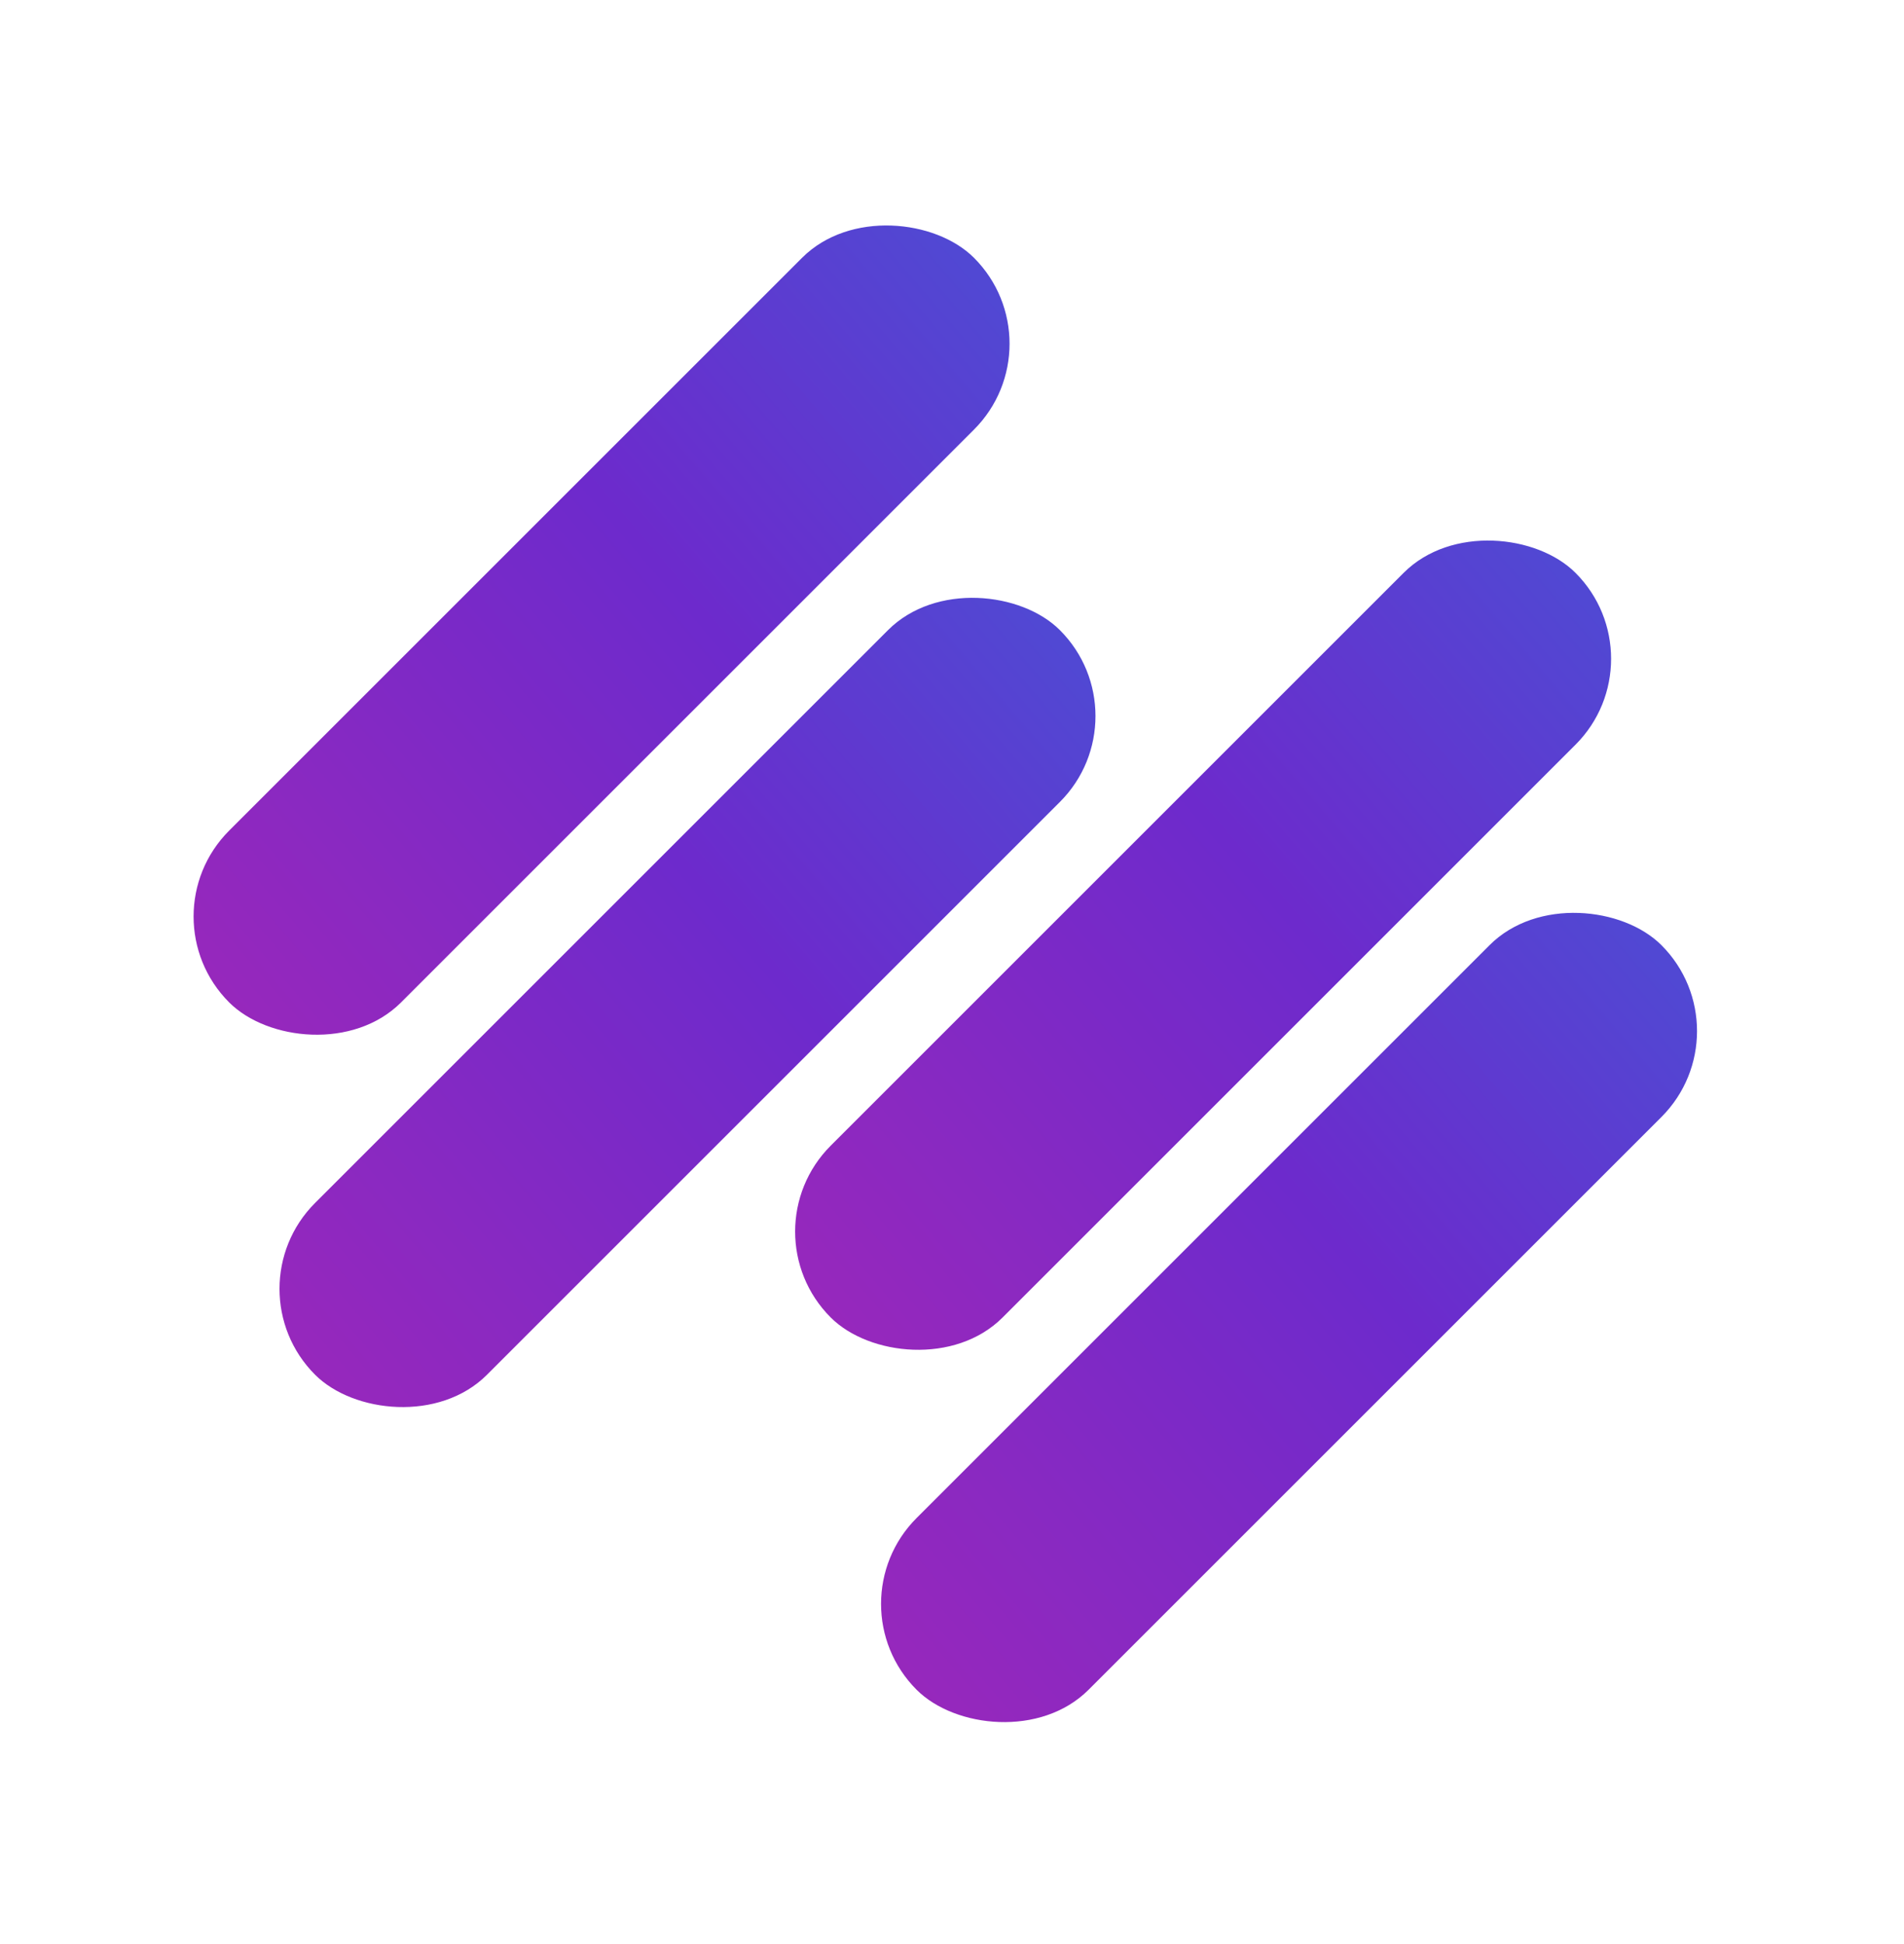 <svg width="47" height="48" viewBox="0 0 47 48" fill="none" xmlns="http://www.w3.org/2000/svg">
<rect x="3.536" y="22.628" width="26" height="6" rx="3" transform="rotate(-45 3.536 22.628)" fill="url(#paint0_linear_33884_326)"/>
<rect x="5.657" y="31.821" width="26" height="6" rx="3" transform="rotate(-45 5.657 31.821)" fill="url(#paint1_linear_33884_326)"/>
<rect x="18.385" y="30.407" width="26" height="6" rx="3" transform="rotate(-45 18.385 30.407)" fill="url(#paint2_linear_33884_326)"/>
<rect x="20.506" y="39.599" width="26" height="6" rx="3" transform="rotate(-45 20.506 39.599)" fill="url(#paint3_linear_33884_326)"/>
<defs>
<linearGradient id="paint0_linear_33884_326" x1="3.536" y1="22.628" x2="29.727" y2="24.643" gradientUnits="userSpaceOnUse">
<stop stop-color="#9728BC"/>
<stop offset="0.582" stop-color="#6D2ACC"/>
<stop offset="1" stop-color="#5049D3"/>
</linearGradient>
<linearGradient id="paint1_linear_33884_326" x1="5.657" y1="31.821" x2="31.848" y2="33.835" gradientUnits="userSpaceOnUse">
<stop stop-color="#9728BC"/>
<stop offset="0.582" stop-color="#6D2ACC"/>
<stop offset="1" stop-color="#5049D3"/>
</linearGradient>
<linearGradient id="paint2_linear_33884_326" x1="18.385" y1="30.407" x2="44.576" y2="32.421" gradientUnits="userSpaceOnUse">
<stop stop-color="#9728BC"/>
<stop offset="0.582" stop-color="#6D2ACC"/>
<stop offset="1" stop-color="#5049D3"/>
</linearGradient>
<linearGradient id="paint3_linear_33884_326" x1="20.506" y1="39.599" x2="46.697" y2="41.614" gradientUnits="userSpaceOnUse">
<stop stop-color="#9728BC"/>
<stop offset="0.582" stop-color="#6D2ACC"/>
<stop offset="1" stop-color="#5049D3"/>
</linearGradient>
</defs>
</svg>
